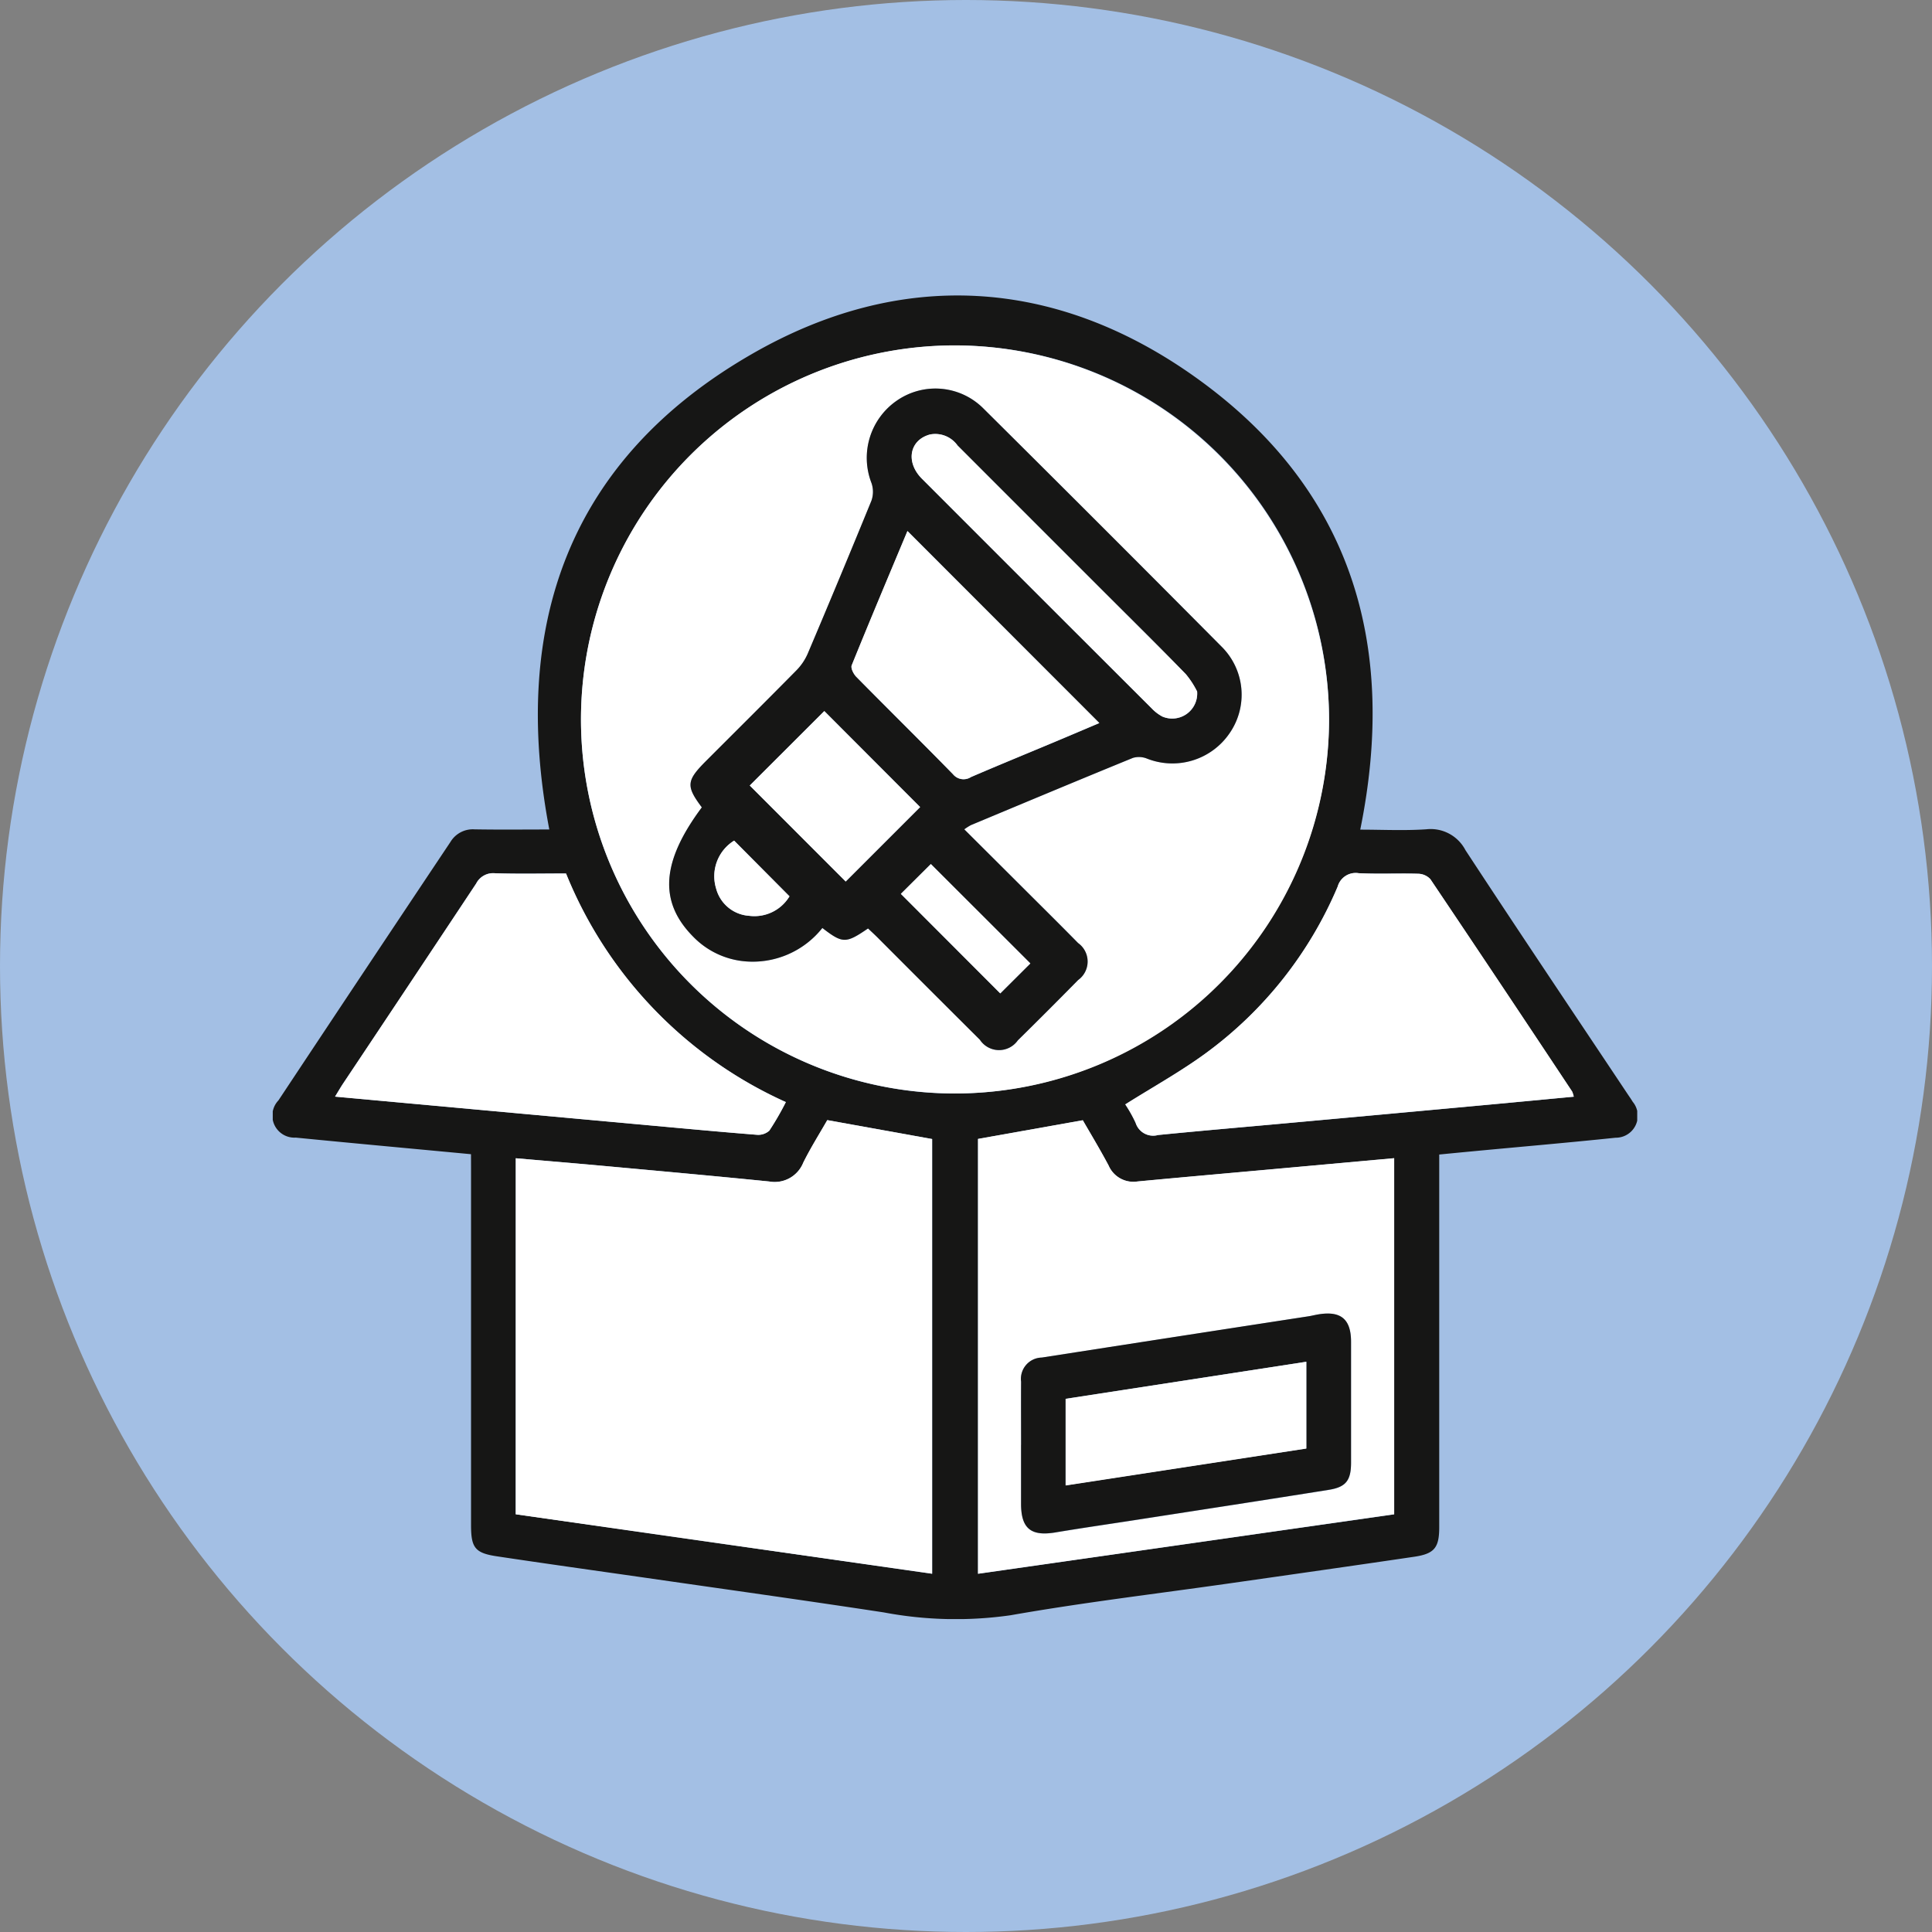 <svg xmlns="http://www.w3.org/2000/svg" xmlns:xlink="http://www.w3.org/1999/xlink" width="85" height="85" viewBox="0 0 85 85">
  <rect x="0" y="0" width="85" height="85" fill="#808080" stroke="none"/>
  <defs>
    <clipPath id="clip-path">
      <rect id="Rectángulo_345325" data-name="Rectángulo 345325" width="60.031" height="58.232" fill="none"/>
    </clipPath>
  </defs>
  <g id="Grupo_1015213" data-name="Grupo 1015213" transform="translate(-1101 -13925)">
    <g id="Grupo_1013473" data-name="Grupo 1013473" transform="translate(0 6563)">
      <circle id="Elipse_4847" data-name="Elipse 4847" cx="42.5" cy="42.5" r="42.5" transform="translate(1101 7362)" fill="#a3bfe4"/>
    </g>
    <g id="Grupo_1014676" data-name="Grupo 1014676" transform="translate(1113 13938)">
      <g id="Grupo_1014675" data-name="Grupo 1014675" clip-path="url(#clip-path)">
        <path id="Trazado_601579" data-name="Trazado 601579" d="M8.722,37.779c-2.617-.247-5.164-.479-7.708-.73a.97.97,0,0,1-.764-1.637q3.773-5.69,7.566-11.368a1.147,1.147,0,0,1,1.061-.557c1.106.019,2.213.006,3.29.006-1.713-9.005.867-16.287,8.909-20.916C27.633-1.2,34.429-.8,40.6,3.6c6.82,4.861,8.911,11.708,7.245,19.9.95,0,1.928.05,2.9-.015a1.725,1.725,0,0,1,1.728.916c2.352,3.588,4.746,7.148,7.126,10.718.078.117.161.232.233.353a.965.965,0,0,1-.752,1.582c-2.1.22-4.21.4-6.315.6-.46.043-.919.088-1.445.139v.724q0,7.834,0,15.668c0,.892-.2,1.166-1.07,1.3-2.706.4-5.416.784-8.125,1.171-3.227.461-6.467.844-9.675,1.409a17.047,17.047,0,0,1-5.568-.127C23.353,57.4,19.824,56.909,16.3,56.4c-2.152-.308-4.3-.608-6.454-.932-.947-.143-1.122-.381-1.122-1.364q0-7.8,0-15.608ZM46.473,18.628A16.456,16.456,0,1,0,30.088,35.11,16.512,16.512,0,0,0,46.473,18.628M10.689,53.618l18.324,2.619V37.112L24.4,36.28c-.33.578-.727,1.207-1.056,1.869a1.354,1.354,0,0,1-1.5.831c-2.4-.242-4.81-.459-7.216-.679-1.3-.119-2.6-.227-3.933-.343ZM31.029,37.106V56.24l18.309-2.616V37.957l-5.216.472c-2.025.183-4.05.361-6.075.552a1.186,1.186,0,0,1-1.272-.7c-.375-.705-.789-1.389-1.136-1.993l-4.61.821m6.479-1.519a5.911,5.911,0,0,1,.455.811.806.806,0,0,0,.986.535c1.9-.189,3.809-.351,5.714-.525q4.42-.4,8.84-.81c1.237-.114,2.474-.232,3.735-.351a1.113,1.113,0,0,0-.072-.229q-3.111-4.677-6.238-9.344a.761.761,0,0,0-.547-.236c-.866-.025-1.735.019-2.6-.023a.824.824,0,0,0-.931.592,17.549,17.549,0,0,1-5.824,7.344c-1.1.8-2.3,1.466-3.519,2.235M2.744,35.245l6.506.595,7.338.67c1.564.142,3.127.289,4.693.412a.733.733,0,0,0,.567-.18,12.74,12.74,0,0,0,.727-1.257A18.709,18.709,0,0,1,12.9,25.428c-1.08,0-2.108.023-3.134-.011a.837.837,0,0,0-.819.453q-2.914,4.41-5.855,8.8c-.108.163-.205.333-.353.573" transform="translate(0 0.001)" fill="#161615"/>
        <path id="Trazado_601580" data-name="Trazado 601580" d="M116.816,30.013a16.456,16.456,0,1,1-16.431-16.434,16.513,16.513,0,0,1,16.431,16.434m-16.049,4.859a2.635,2.635,0,0,1,.292-.186c2.374-.991,4.748-1.985,7.129-2.958a.941.941,0,0,1,.613.029,3.045,3.045,0,0,0,3.635-1.108,2.976,2.976,0,0,0-.358-3.825q-5.223-5.258-10.482-10.481A2.978,2.978,0,0,0,97.817,16a3.058,3.058,0,0,0-1.132,3.632,1.185,1.185,0,0,1,0,.779q-1.375,3.38-2.806,6.737a2.435,2.435,0,0,1-.5.735c-1.316,1.336-2.648,2.657-3.974,3.984-.865.865-.885,1.1-.183,2.039-1.78,2.392-1.9,4.15-.383,5.686a3.614,3.614,0,0,0,2.238,1.084,3.909,3.909,0,0,0,3.447-1.464c.9.689,1.032.689,2.01.021.14.133.287.267.428.408q2.247,2.245,4.494,4.49a1.009,1.009,0,0,0,1.669.023q1.336-1.316,2.652-2.653a1,1,0,0,0,0-1.626c-.763-.777-1.537-1.543-2.308-2.312-.882-.88-1.765-1.759-2.7-2.691" transform="translate(-70.343 -11.384)" fill="#fff"/>
        <path id="Trazado_601581" data-name="Trazado 601581" d="M66.136,241.8V226.134c1.336.116,2.636.224,3.933.343,2.406.221,4.812.438,7.216.679a1.354,1.354,0,0,0,1.5-.831c.33-.662.726-1.291,1.056-1.869l4.613.832v19.125L66.136,241.8" transform="translate(-55.446 -188.176)" fill="#fff"/>
        <path id="Trazado_601582" data-name="Trazado 601582" d="M191.967,225.307l4.61-.821c.347.6.762,1.288,1.136,1.993a1.186,1.186,0,0,0,1.272.7c2.024-.191,4.05-.369,6.075-.552l5.216-.472v15.667l-18.309,2.616Zm1.895,13.463q0,1.3,0,2.6c0,1.086.438,1.436,1.513,1.256,1.209-.2,2.423-.376,3.634-.564,2.8-.435,5.6-.864,8.4-1.311.751-.12.97-.419.971-1.194q0-2.66,0-5.32c0-1-.453-1.376-1.454-1.205-.139.024-.275.06-.414.081q-5.87.908-11.739,1.816a.937.937,0,0,0-.909,1.061c-.008.927,0,1.854,0,2.781" transform="translate(-160.938 -188.201)" fill="#fff"/>
        <path id="Trazado_601583" data-name="Trazado 601583" d="M232.052,167.406c1.221-.769,2.421-1.432,3.519-2.235a17.548,17.548,0,0,0,5.824-7.344.824.824,0,0,1,.931-.592c.865.042,1.733,0,2.6.023a.761.761,0,0,1,.547.236q3.137,4.66,6.238,9.344a1.112,1.112,0,0,1,.072.229c-1.261.118-2.5.237-3.735.351q-4.42.407-8.84.81c-1.9.174-3.811.336-5.714.525a.806.806,0,0,1-.986-.535,5.884,5.884,0,0,0-.455-.811" transform="translate(-194.544 -131.818)" fill="#fff"/>
        <path id="Trazado_601584" data-name="Trazado 601584" d="M16.978,167.074c.148-.241.245-.411.353-.573q2.929-4.4,5.855-8.8a.837.837,0,0,1,.819-.453c1.026.034,2.055.011,3.134.011a18.709,18.709,0,0,0,9.669,10.057,12.739,12.739,0,0,1-.727,1.257.733.733,0,0,1-.567.18c-1.565-.123-3.129-.27-4.692-.412l-7.338-.67-6.506-.595" transform="translate(-14.234 -131.828)" fill="#fff"/>
        <path id="Trazado_601585" data-name="Trazado 601585" d="M120.871,44.729c.935.932,1.818,1.81,2.7,2.691.771.769,1.545,1.535,2.308,2.312a1,1,0,0,1,0,1.626q-1.315,1.337-2.652,2.653a1.009,1.009,0,0,1-1.669-.023q-2.252-2.241-4.494-4.491c-.141-.141-.288-.275-.428-.408-.979.669-1.115.669-2.01-.021a3.909,3.909,0,0,1-3.447,1.464,3.613,3.613,0,0,1-2.239-1.084c-1.519-1.536-1.4-3.293.383-5.686-.7-.937-.681-1.174.183-2.039,1.326-1.327,2.657-2.648,3.974-3.984a2.436,2.436,0,0,0,.5-.735q1.425-3.359,2.806-6.737a1.183,1.183,0,0,0,0-.779,3.058,3.058,0,0,1,1.132-3.632,2.978,2.978,0,0,1,3.78.343q5.26,5.221,10.482,10.481a2.977,2.977,0,0,1,.358,3.826,3.045,3.045,0,0,1-3.635,1.108.94.94,0,0,0-.613-.029c-2.382.973-4.755,1.967-7.129,2.958a2.626,2.626,0,0,0-.292.186m5.939-4.678-8.437-8.443c-.813,1.944-1.647,3.921-2.453,5.91-.049.122.079.375.2.5,1.414,1.435,2.851,2.848,4.258,4.289a.6.6,0,0,0,.792.122c1.236-.532,2.481-1.042,3.723-1.562.661-.277,1.321-.558,1.92-.812m4.3-1.4a3.894,3.894,0,0,0-.49-.751c-1.152-1.186-2.33-2.347-3.5-3.516q-3.272-3.272-6.544-6.545a1.2,1.2,0,0,0-1.22-.483c-.9.25-1.075,1.215-.347,1.945q5.043,5.053,10.1,10.095a1.866,1.866,0,0,0,.474.366,1.1,1.1,0,0,0,1.531-1.11m-16.4.871L111.433,42.8l4.22,4.223,3.275-3.275-4.216-4.224m3.369,8.043,4.373,4.378,1.323-1.318L119.4,46.256l-1.319,1.312m-7.336-2.342a1.842,1.842,0,0,0-.79,2.117,1.613,1.613,0,0,0,1.449,1.19,1.8,1.8,0,0,0,1.776-.857l-2.435-2.45" transform="translate(-90.446 -21.241)" fill="#161615"/>
        <path id="Trazado_601586" data-name="Trazado 601586" d="M203.679,282.877c0-.927-.006-1.854,0-2.781a.937.937,0,0,1,.909-1.061q5.869-.914,11.739-1.816c.139-.022.276-.058.414-.081,1-.171,1.453.2,1.454,1.2q0,2.66,0,5.32c0,.775-.221,1.074-.971,1.194-2.8.448-5.6.876-8.4,1.311-1.211.188-2.425.362-3.634.564-1.075.18-1.512-.17-1.513-1.256q0-1.3,0-2.6m1.96,1.786,10.589-1.624V279.22l-10.589,1.631Z" transform="translate(-170.755 -232.308)" fill="#161615"/>
        <path id="Trazado_601587" data-name="Trazado 601587" d="M168.426,72.58c-.6.253-1.259.535-1.92.812-1.241.52-2.487,1.03-3.723,1.562a.6.6,0,0,1-.792-.123c-1.407-1.441-2.844-2.854-4.258-4.289-.118-.12-.246-.374-.2-.5.806-1.989,1.64-3.966,2.453-5.91l8.437,8.443" transform="translate(-132.063 -53.77)" fill="#fff"/>
        <path id="Trazado_601588" data-name="Trazado 601588" d="M186.486,48.94a1.1,1.1,0,0,1-1.531,1.11,1.868,1.868,0,0,1-.474-.365q-5.052-5.044-10.1-10.095c-.729-.73-.551-1.7.346-1.945a1.2,1.2,0,0,1,1.22.483q3.27,3.275,6.544,6.545c1.169,1.169,2.347,2.33,3.5,3.516a3.9,3.9,0,0,1,.49.751" transform="translate(-145.82 -31.528)" fill="#fff"/>
        <path id="Trazado_601589" data-name="Trazado 601589" d="M133.118,113.116l4.216,4.224-3.275,3.275-4.22-4.223,3.278-3.276" transform="translate(-108.853 -94.832)" fill="#fff"/>
        <path id="Trazado_601590" data-name="Trazado 601590" d="M170.963,156.07l1.319-1.312,4.376,4.372-1.323,1.318-4.373-4.379" transform="translate(-143.329 -129.743)" fill="#fff"/>
        <path id="Trazado_601591" data-name="Trazado 601591" d="M121.01,148.384l2.435,2.45a1.8,1.8,0,0,1-1.776.857,1.613,1.613,0,0,1-1.449-1.19,1.842,1.842,0,0,1,.79-2.117" transform="translate(-100.711 -124.4)" fill="#fff"/>
        <path id="Trazado_601592" data-name="Trazado 601592" d="M215.816,295.671v-3.812l10.589-1.631v3.819l-10.589,1.624" transform="translate(-180.932 -243.316)" fill="#fff"/>
      </g>
    </g>
  </g>
</svg>
